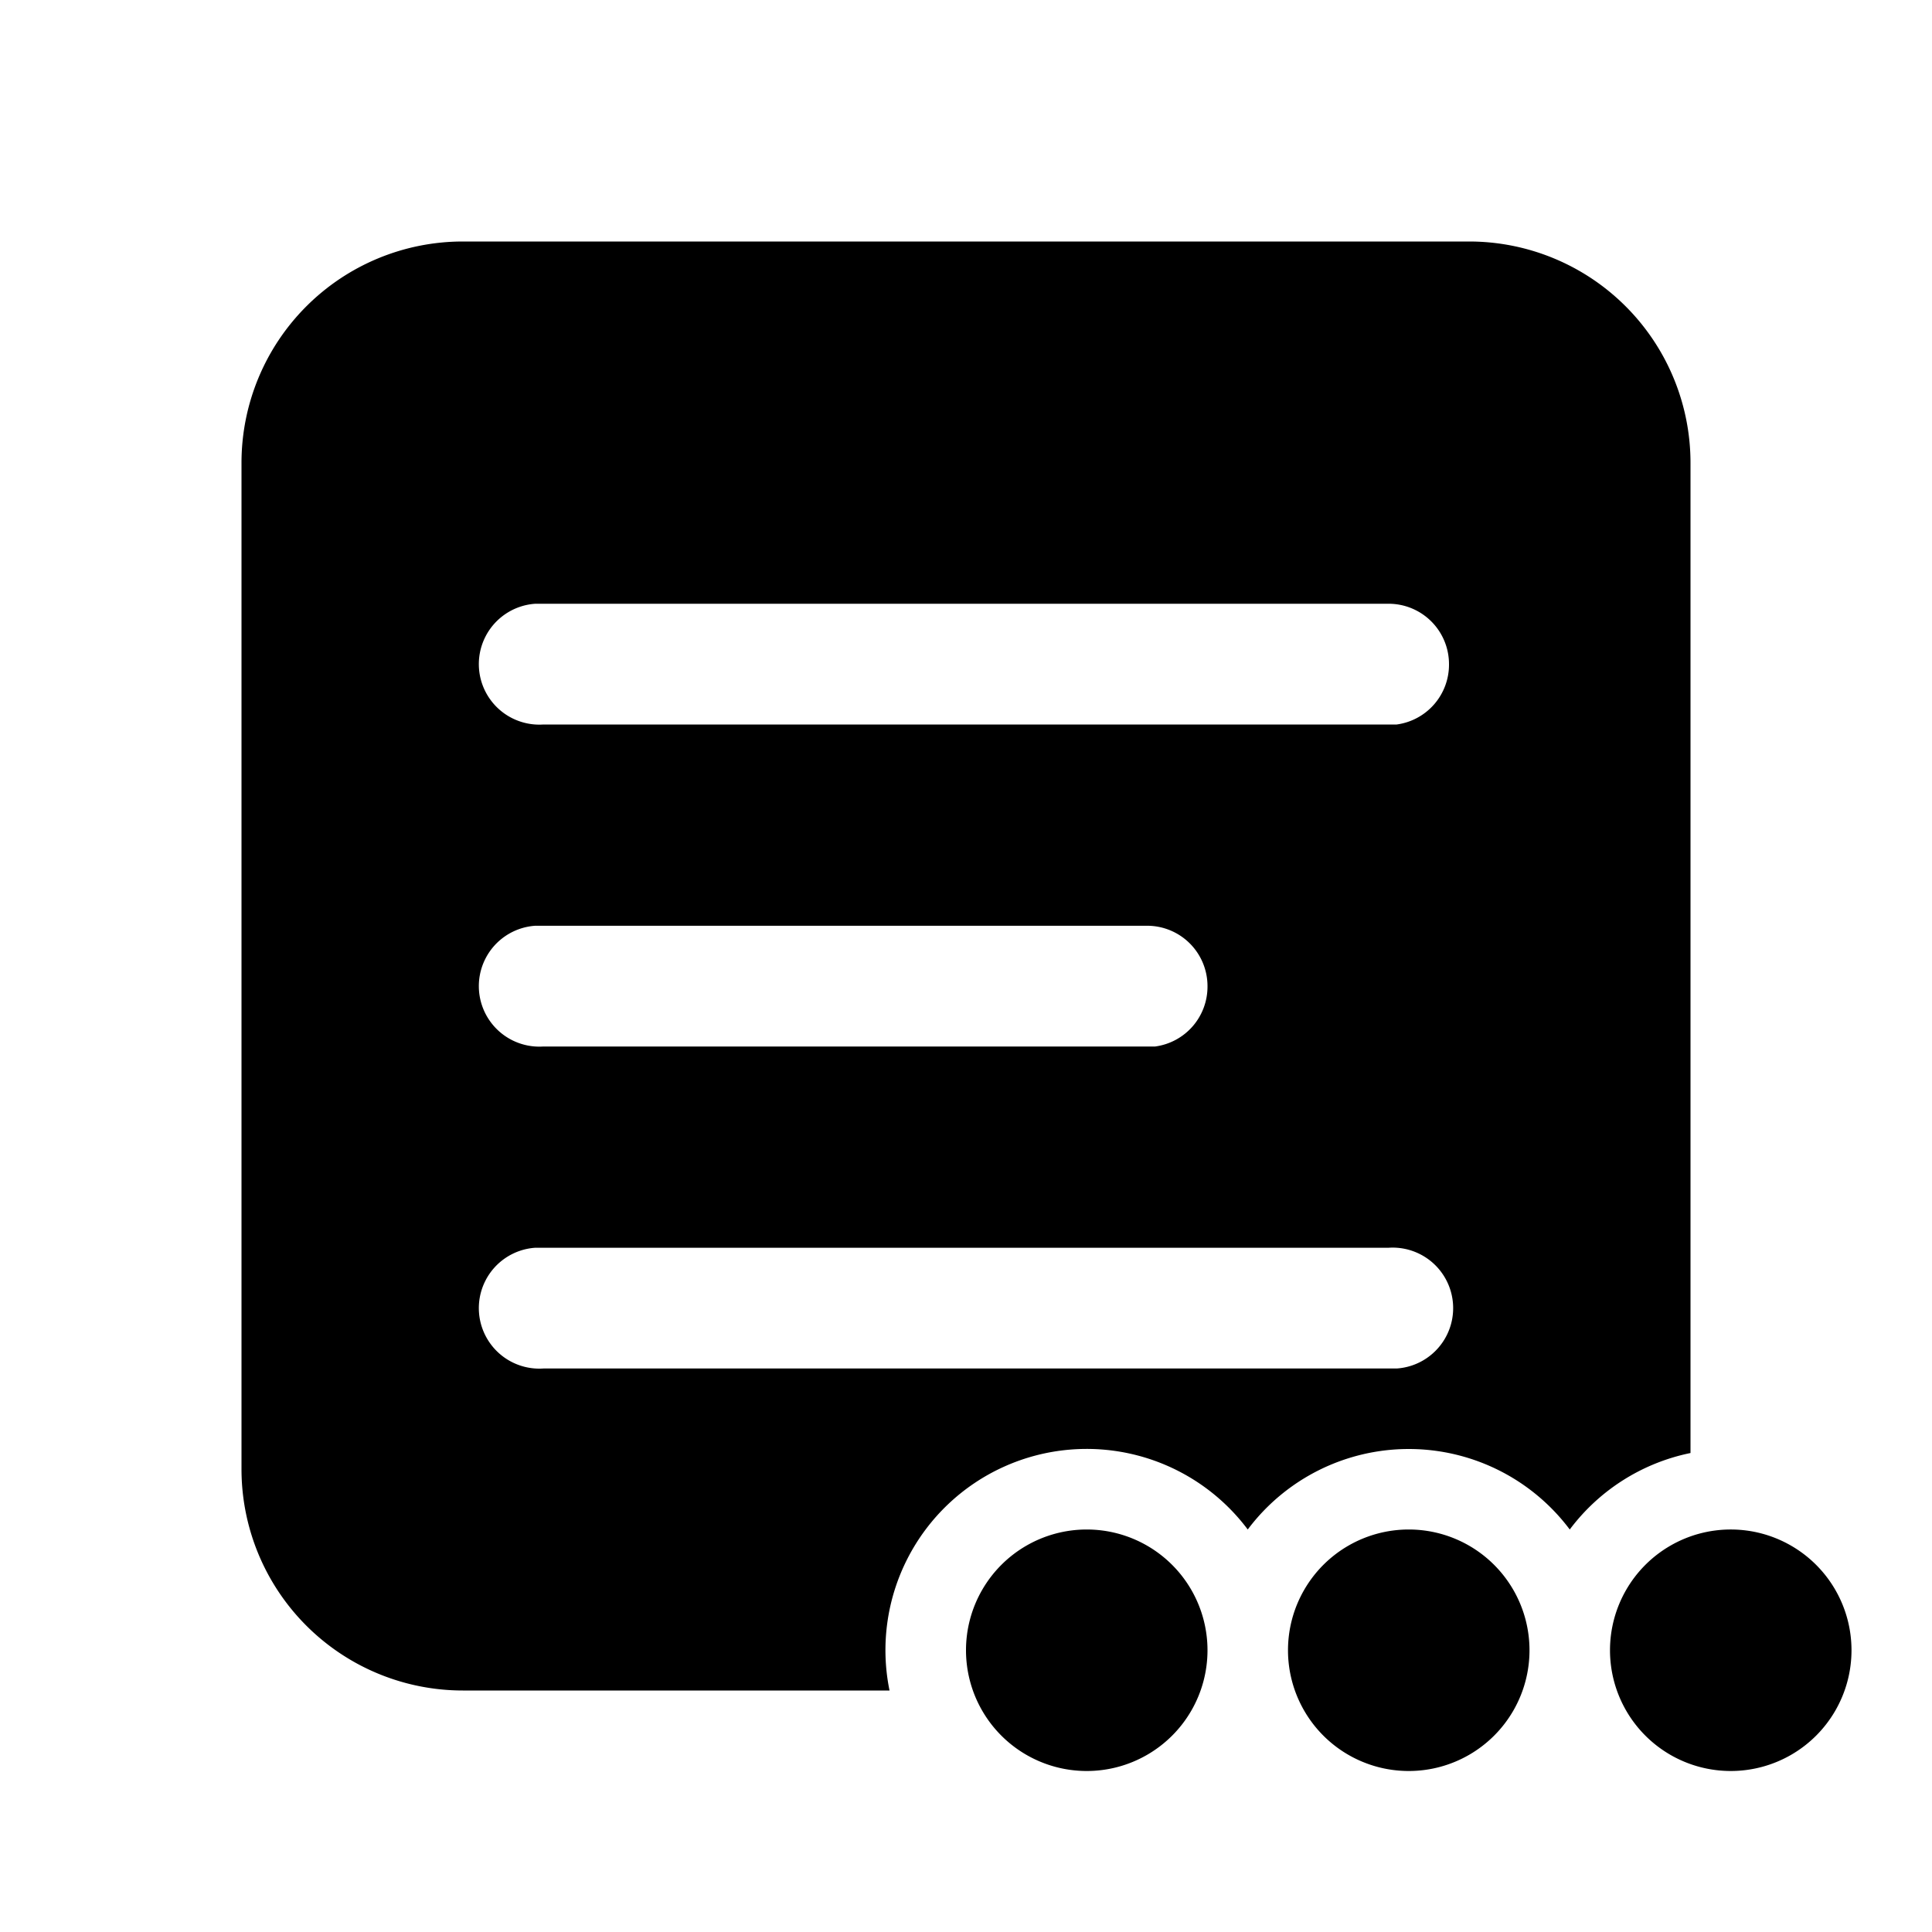 <svg width="24" height="24" viewBox="0 0 24 24" xmlns="http://www.w3.org/2000/svg"><path d="M18.25 3A2.75 2.75 0 0121 5.75v12.3a2.5 2.5 0 00-1.5.95 2.5 2.5 0 00-4 0 2.5 2.5 0 00-4.45 2h-5.3A2.75 2.75 0 013 18.25V5.75A2.75 2.75 0 015.75 3h12.5zM15 12.25a.75.75 0 00-.75-.75h-7.6a.75.75 0 00.1 1.5h7.6a.75.75 0 00.65-.75zm2.25 3.25H6.65a.75.75 0 00.1 1.5h10.6a.75.75 0 00-.1-1.5zM18 8.25a.75.75 0 00-.75-.75H6.65a.75.75 0 00.1 1.5h10.6a.75.75 0 00.65-.75zM13.5 22a1.5 1.5 0 100-3 1.5 1.5 0 000 3zm4 0a1.5 1.5 0 100-3 1.5 1.5 0 000 3zm5.5-1.5a1.5 1.5 0 11-3 0 1.5 1.5 0 013 0z"/></svg>